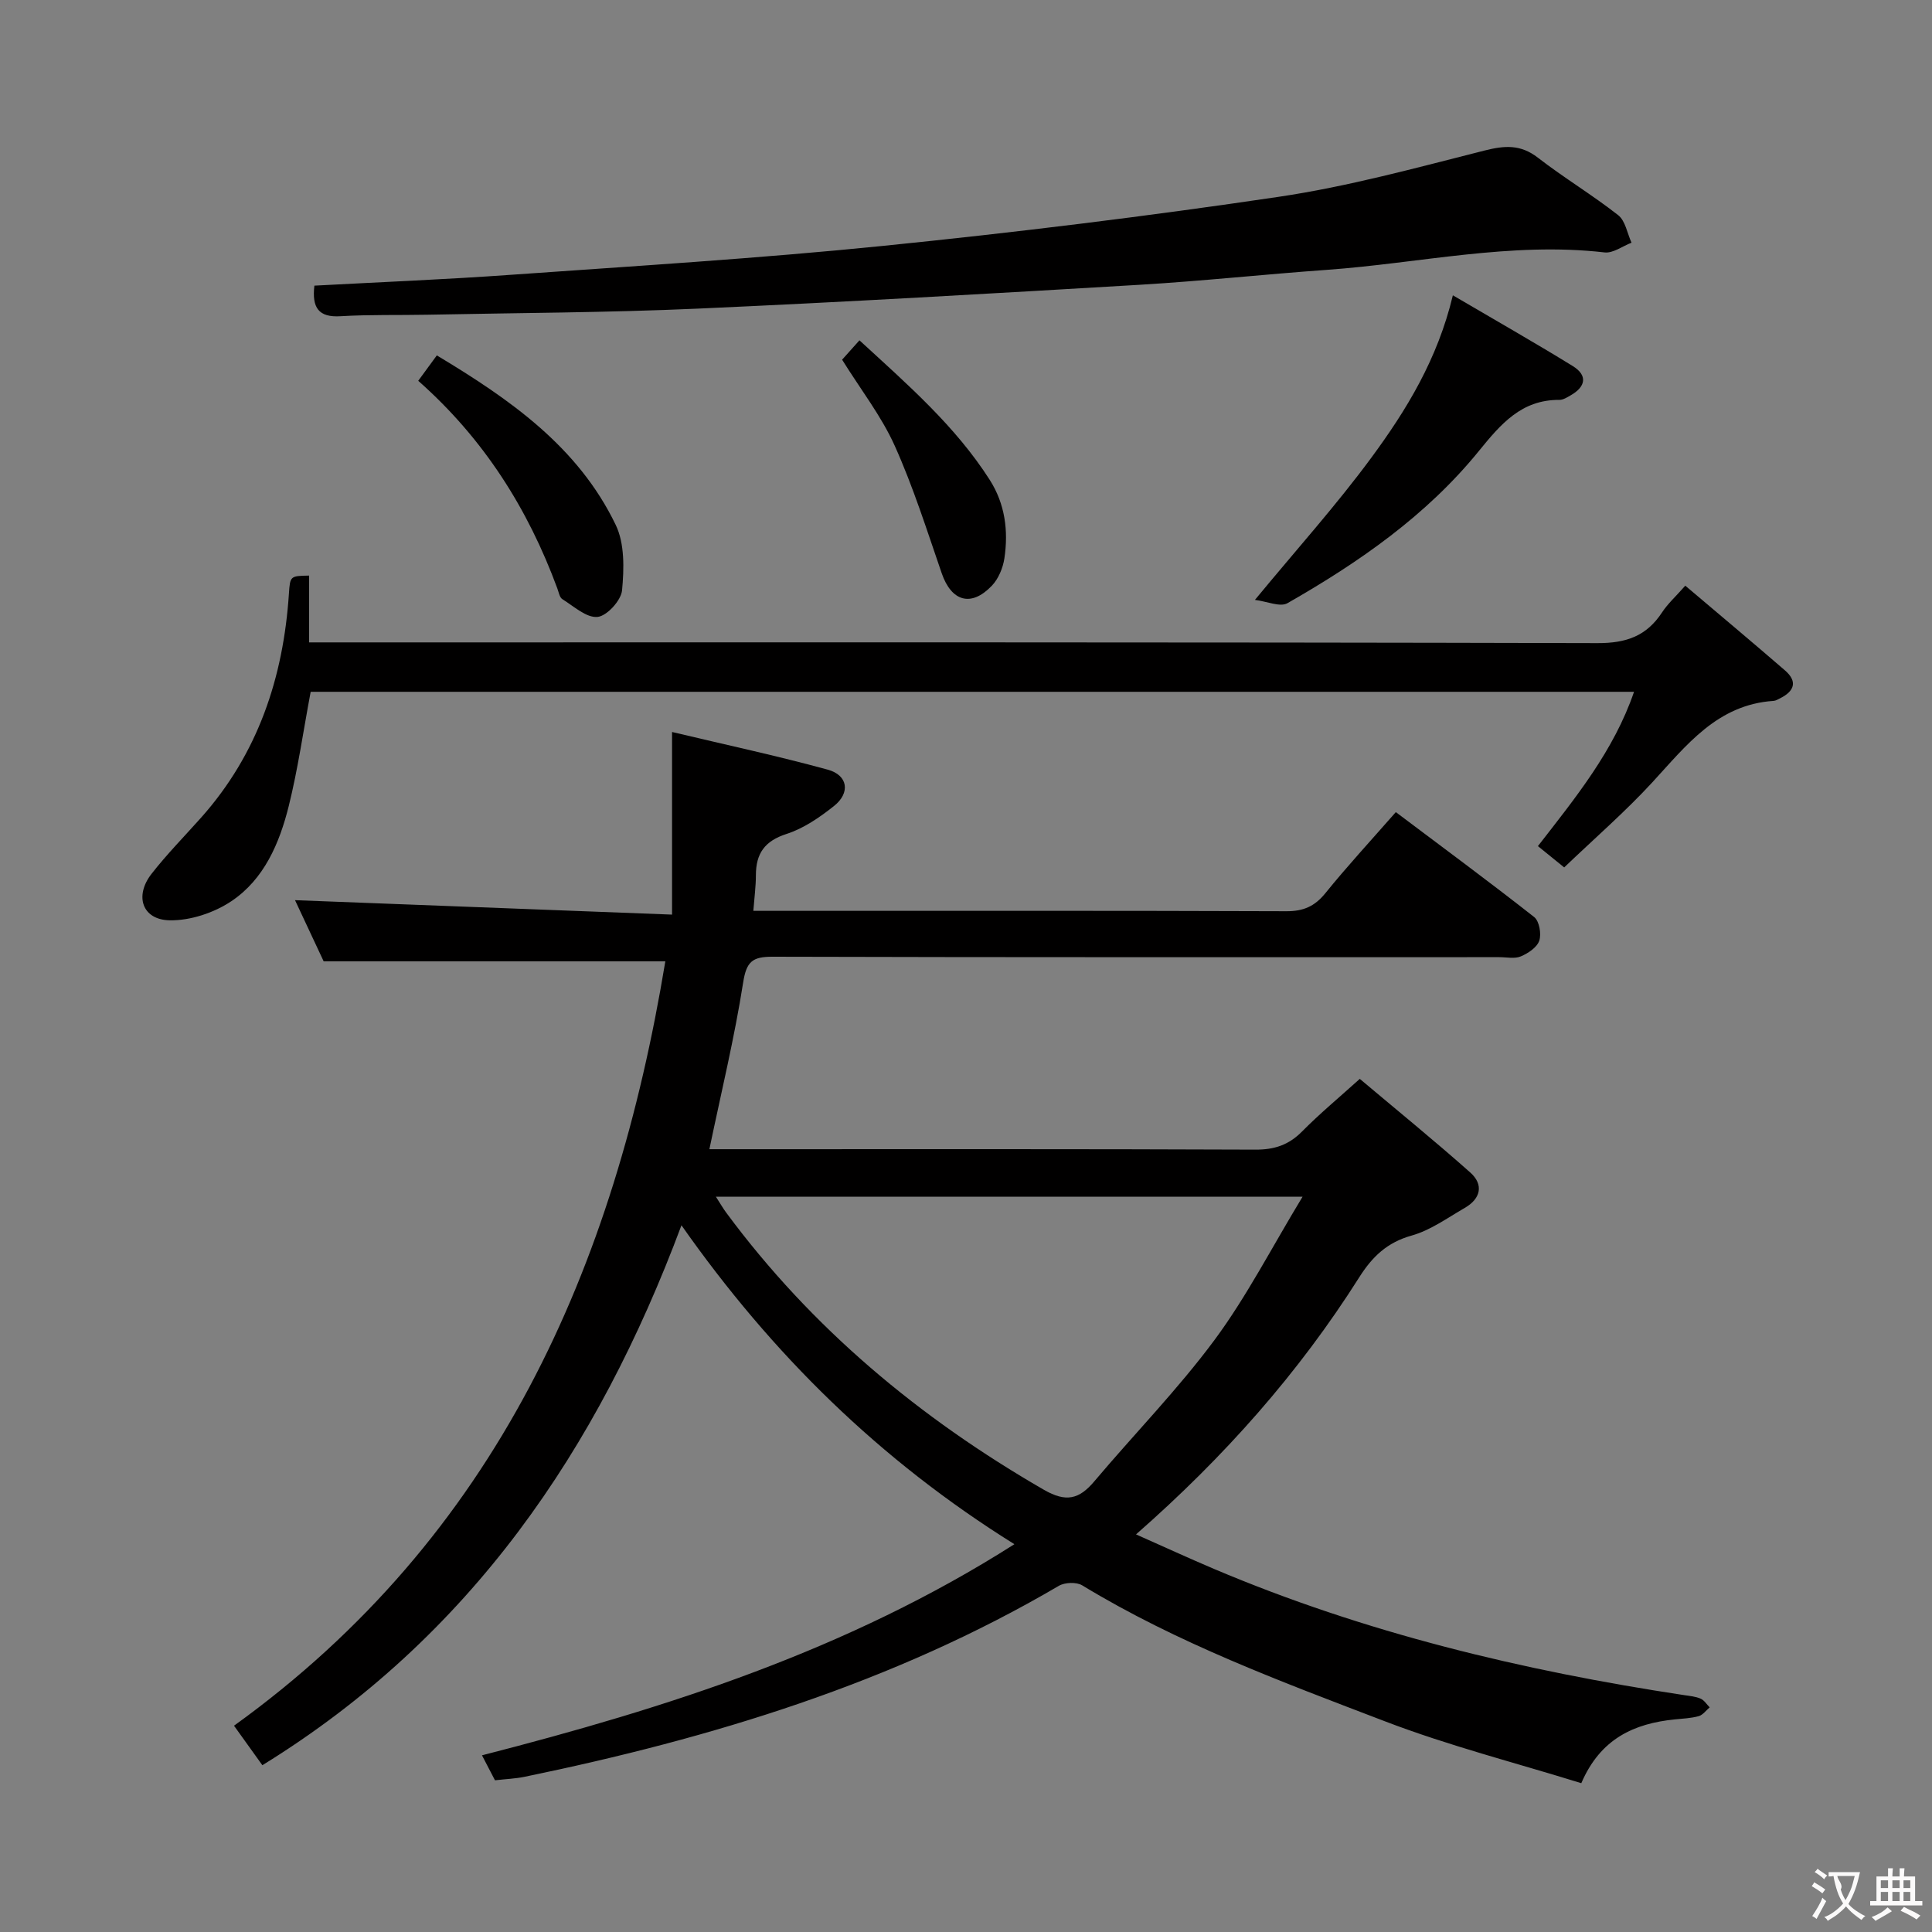 <svg enable-background="new 0 0 400 400" viewBox="0 0 400 400" xmlns="http://www.w3.org/2000/svg"><rect x="0" y="0" width="400" height="400" fill="#808080" stroke="none"/><g fill="#010000"><path d="m137.75 199.03c-23.86 0-46.92 0-70.74 0-1.77-3.78-3.99-8.52-5.93-12.66 25.7.99 51.43 1.97 78.06 2.99 0-13.05 0-24.73 0-37.81 11.13 2.65 21.76 4.93 32.24 7.8 4.2 1.15 4.72 4.81 1.27 7.54-2.96 2.35-6.27 4.63-9.81 5.77-4.53 1.46-6.33 4.05-6.34 8.53 0 2.28-.31 4.56-.53 7.39h5.39c34.99 0 69.99-.05 104.98.08 3.51.01 5.84-1 8.05-3.72 4.49-5.55 9.35-10.81 14.6-16.8 9.66 7.27 19.26 14.35 28.64 21.72 1.06.83 1.53 3.48 1.06 4.89-.46 1.39-2.3 2.62-3.82 3.26-1.28.54-2.95.16-4.45.16-50.16 0-100.31.05-150.47-.09-4.18-.01-5.41 1-6.09 5.35-1.79 11.42-4.53 22.69-6.99 34.5h5.05c35.99 0 71.99-.06 107.98.09 3.96.02 6.93-.97 9.7-3.78 3.61-3.65 7.58-6.95 11.93-10.87 7.73 6.51 15.44 12.78 22.86 19.37 2.84 2.52 2.19 5.43-1.12 7.34-3.59 2.07-7.11 4.64-11.01 5.73-5.07 1.42-8.13 4.36-10.83 8.62-12.53 19.81-27.93 37.2-46.23 53.25 5.73 2.54 10.9 4.92 16.13 7.14 31.24 13.24 63.93 21.08 97.37 26.14 1.15.17 2.36.28 3.4.73.74.32 1.25 1.18 1.87 1.8-.75.63-1.41 1.58-2.27 1.82-1.58.44-3.27.5-4.92.67-8.45.85-15.42 3.97-19.39 13.21-13.58-4.22-27.41-7.74-40.65-12.81-21.39-8.19-42.95-16.16-62.68-28.15-1.19-.72-3.6-.63-4.84.1-34.37 20.17-71.87 31.54-110.58 39.53-1.93.4-3.93.47-6.16.73-.82-1.57-1.64-3.16-2.69-5.17 38.41-9.86 75.72-21.75 110.23-43.71-27.91-17.41-50.22-39.37-68.93-66.03-17.36 46.5-43.74 85.28-86.77 111.79-1.81-2.52-3.68-5.13-5.87-8.18 54.33-39.14 78.81-94.75 89.3-158.26zm131.93 48.74c-41.59 0-81.27 0-121.46 0 .92 1.43 1.48 2.41 2.14 3.3 17.71 23.95 40.05 42.53 65.76 57.37 4.61 2.66 7.31 1.97 10.44-1.74 8.26-9.79 17.28-19.01 24.89-29.27 6.63-8.95 11.78-19.02 18.23-29.66z"/><path d="m323.85 179.59c-2.22-1.8-3.73-3.02-5.44-4.41 7.83-10.09 15.7-19.71 19.9-31.95-91.83 0-183.08 0-273.99 0-1.52 8.08-2.63 15.97-4.54 23.66-1.91 7.67-5.09 15.14-11.86 19.68-3.59 2.41-8.49 4.04-12.77 3.97-5.69-.09-7.37-5.02-3.77-9.63 3.17-4.06 6.8-7.75 10.24-11.61 11.79-13.23 17.05-29.02 18.2-46.42.24-3.64.29-3.64 4.18-3.71v13.83h6.33c86.81 0 173.61-.07 260.42.15 5.97.02 10.15-1.47 13.36-6.36 1.16-1.78 2.8-3.25 4.81-5.53 7.01 5.94 13.87 11.68 20.63 17.53 2.65 2.29 1.98 4.29-.97 5.77-.44.22-.91.52-1.38.55-11.65.77-18.03 9.18-25.11 16.87-5.62 6.1-11.92 11.56-18.24 17.61z"/><path d="m65.09 59.14c13.76-.74 27.2-1.28 40.61-2.24 25.68-1.82 51.39-3.39 77-5.98 27.41-2.77 54.78-6.13 82.03-10.17 14.37-2.13 28.5-6.01 42.61-9.58 4.2-1.06 7.48-1.3 11.07 1.48 5.38 4.17 11.27 7.7 16.62 11.9 1.49 1.17 1.87 3.76 2.76 5.7-1.87.71-3.83 2.22-5.59 2.01-19.39-2.23-38.34 2.24-57.48 3.61-12.92.92-25.81 2.32-38.74 3.09-30.52 1.81-61.04 3.58-91.59 4.94-18.61.83-37.26.88-55.89 1.26-5.99.12-12-.05-17.97.31-4.6.29-5.97-1.78-5.44-6.33z"/><path d="m300.8 61.14c8.65 5.08 16.82 9.72 24.81 14.64 3.15 1.94 2.71 4.29-.44 6.08-.72.41-1.53.93-2.3.93-7.88-.05-12.15 5.01-16.69 10.59-10.84 13.35-24.82 23.04-39.62 31.5-1.52.87-4.24-.37-6.74-.68 8.67-10.51 16.87-19.62 24.1-29.44 7.27-9.87 13.71-20.37 16.88-33.62z"/><path d="m86.59 78.84c1.37-1.87 2.44-3.33 3.85-5.26 15.07 9.06 29.23 18.87 37.04 35.1 1.87 3.88 1.73 9.07 1.31 13.55-.2 2.09-3.15 5.32-5.09 5.5-2.3.21-4.91-2.21-7.27-3.68-.58-.36-.75-1.44-1.04-2.22-6.08-16.49-15.2-30.97-28.8-42.99z"/><path d="m174.35 74.47c1.09-1.21 2.18-2.43 3.59-4.01 9.98 9.17 19.83 17.72 26.96 28.87 3.19 4.99 3.9 10.56 3.05 16.26-.3 2-1.23 4.25-2.61 5.69-4.29 4.48-8.36 3.24-10.37-2.6-3.06-8.87-5.89-17.86-9.73-26.4-2.76-6.13-7.01-11.58-10.89-17.81z"/></g><path d="m377.9 391.2c-.2.3-.4.5-.6.8-.7-.6-1.4-1-2.2-1.5.2-.3.4-.5.5-.8.6.4 1.4.8 2.3 1.5zm-1.8 6.1c-.2-.2-.5-.4-.9-.6.4-.6.8-1.2 1.2-1.9s.7-1.3.9-1.9c.3.3.5.5.8.7-.7 1.3-1.4 2.6-2 3.7zm2.2-9c-.3.3-.5.5-.6.8-.6-.6-1.3-1.1-2-1.5.3-.3.5-.5.6-.7.6.5 1.3.9 2 1.4zm.3.2v-.9h2 4.5c-.3 1.3-.6 2.5-1 3.6s-.9 2.1-1.4 3c.4.5 1 1 1.6 1.4s1.2.8 1.9 1.1c-.3.2-.5.4-.8.8-.4-.3-1-.7-1.6-1.2s-1.2-1.1-1.6-1.6c-.5.6-1.1 1.1-1.7 1.6s-1.4.9-2.1 1.4c-.1-.3-.3-.5-.7-.8.6-.2 1.2-.5 1.9-1s1.4-1.1 2-1.8c-.5-.8-.9-1.6-1.2-2.5s-.6-2-.8-3.2c-.4.1-.7.1-1 .1zm2.5 2.7c.3 1 .7 1.7 1 2.2.3-.5.6-1.1 1-2s.6-1.9.9-3h-3.2-.4c.1.9 1.3 1.8.7 2.8z" fill="#fbfafa"/><path d="m396.5 388.5v1.5 3.6h1.5v.9c-.4 0-1 0-1.7 0h-7.9c-.5 0-.9 0-1.2 0v-.9h1.3v-3.5c0-.7 0-1.2 0-1.6h2.4c0-.8 0-1.4 0-1.7h1c0 .3-.1.8-.1 1.7h1.5c0-.8 0-1.4 0-1.7h1c0 .3-.1.9-.1 1.7zm-8.2 9.2c-.2-.3-.5-.5-.8-.8.8-.3 1.4-.6 1.9-.9s1-.7 1.4-1.1c.3.3.6.5.9.8-1.6 1-2.8 1.6-3.4 2zm2.6-6.8v-1.6h-1.5v1.6zm0 2.7v-1.9h-1.5v1.9zm2.4-2.7v-1.6h-1.5v1.6zm0 2.7v-1.9h-1.5v1.9zm.2 2 .7-.8c.4.2.9.5 1.6.8s1.3.7 1.8 1c-.3.3-.5.5-.8.8-.4-.3-1.5-1-3.3-1.8zm2-4.7v-1.6h-1.4v1.6zm0 2.7v-1.9h-1.4v1.9z" fill="#fbfafa"/></svg>